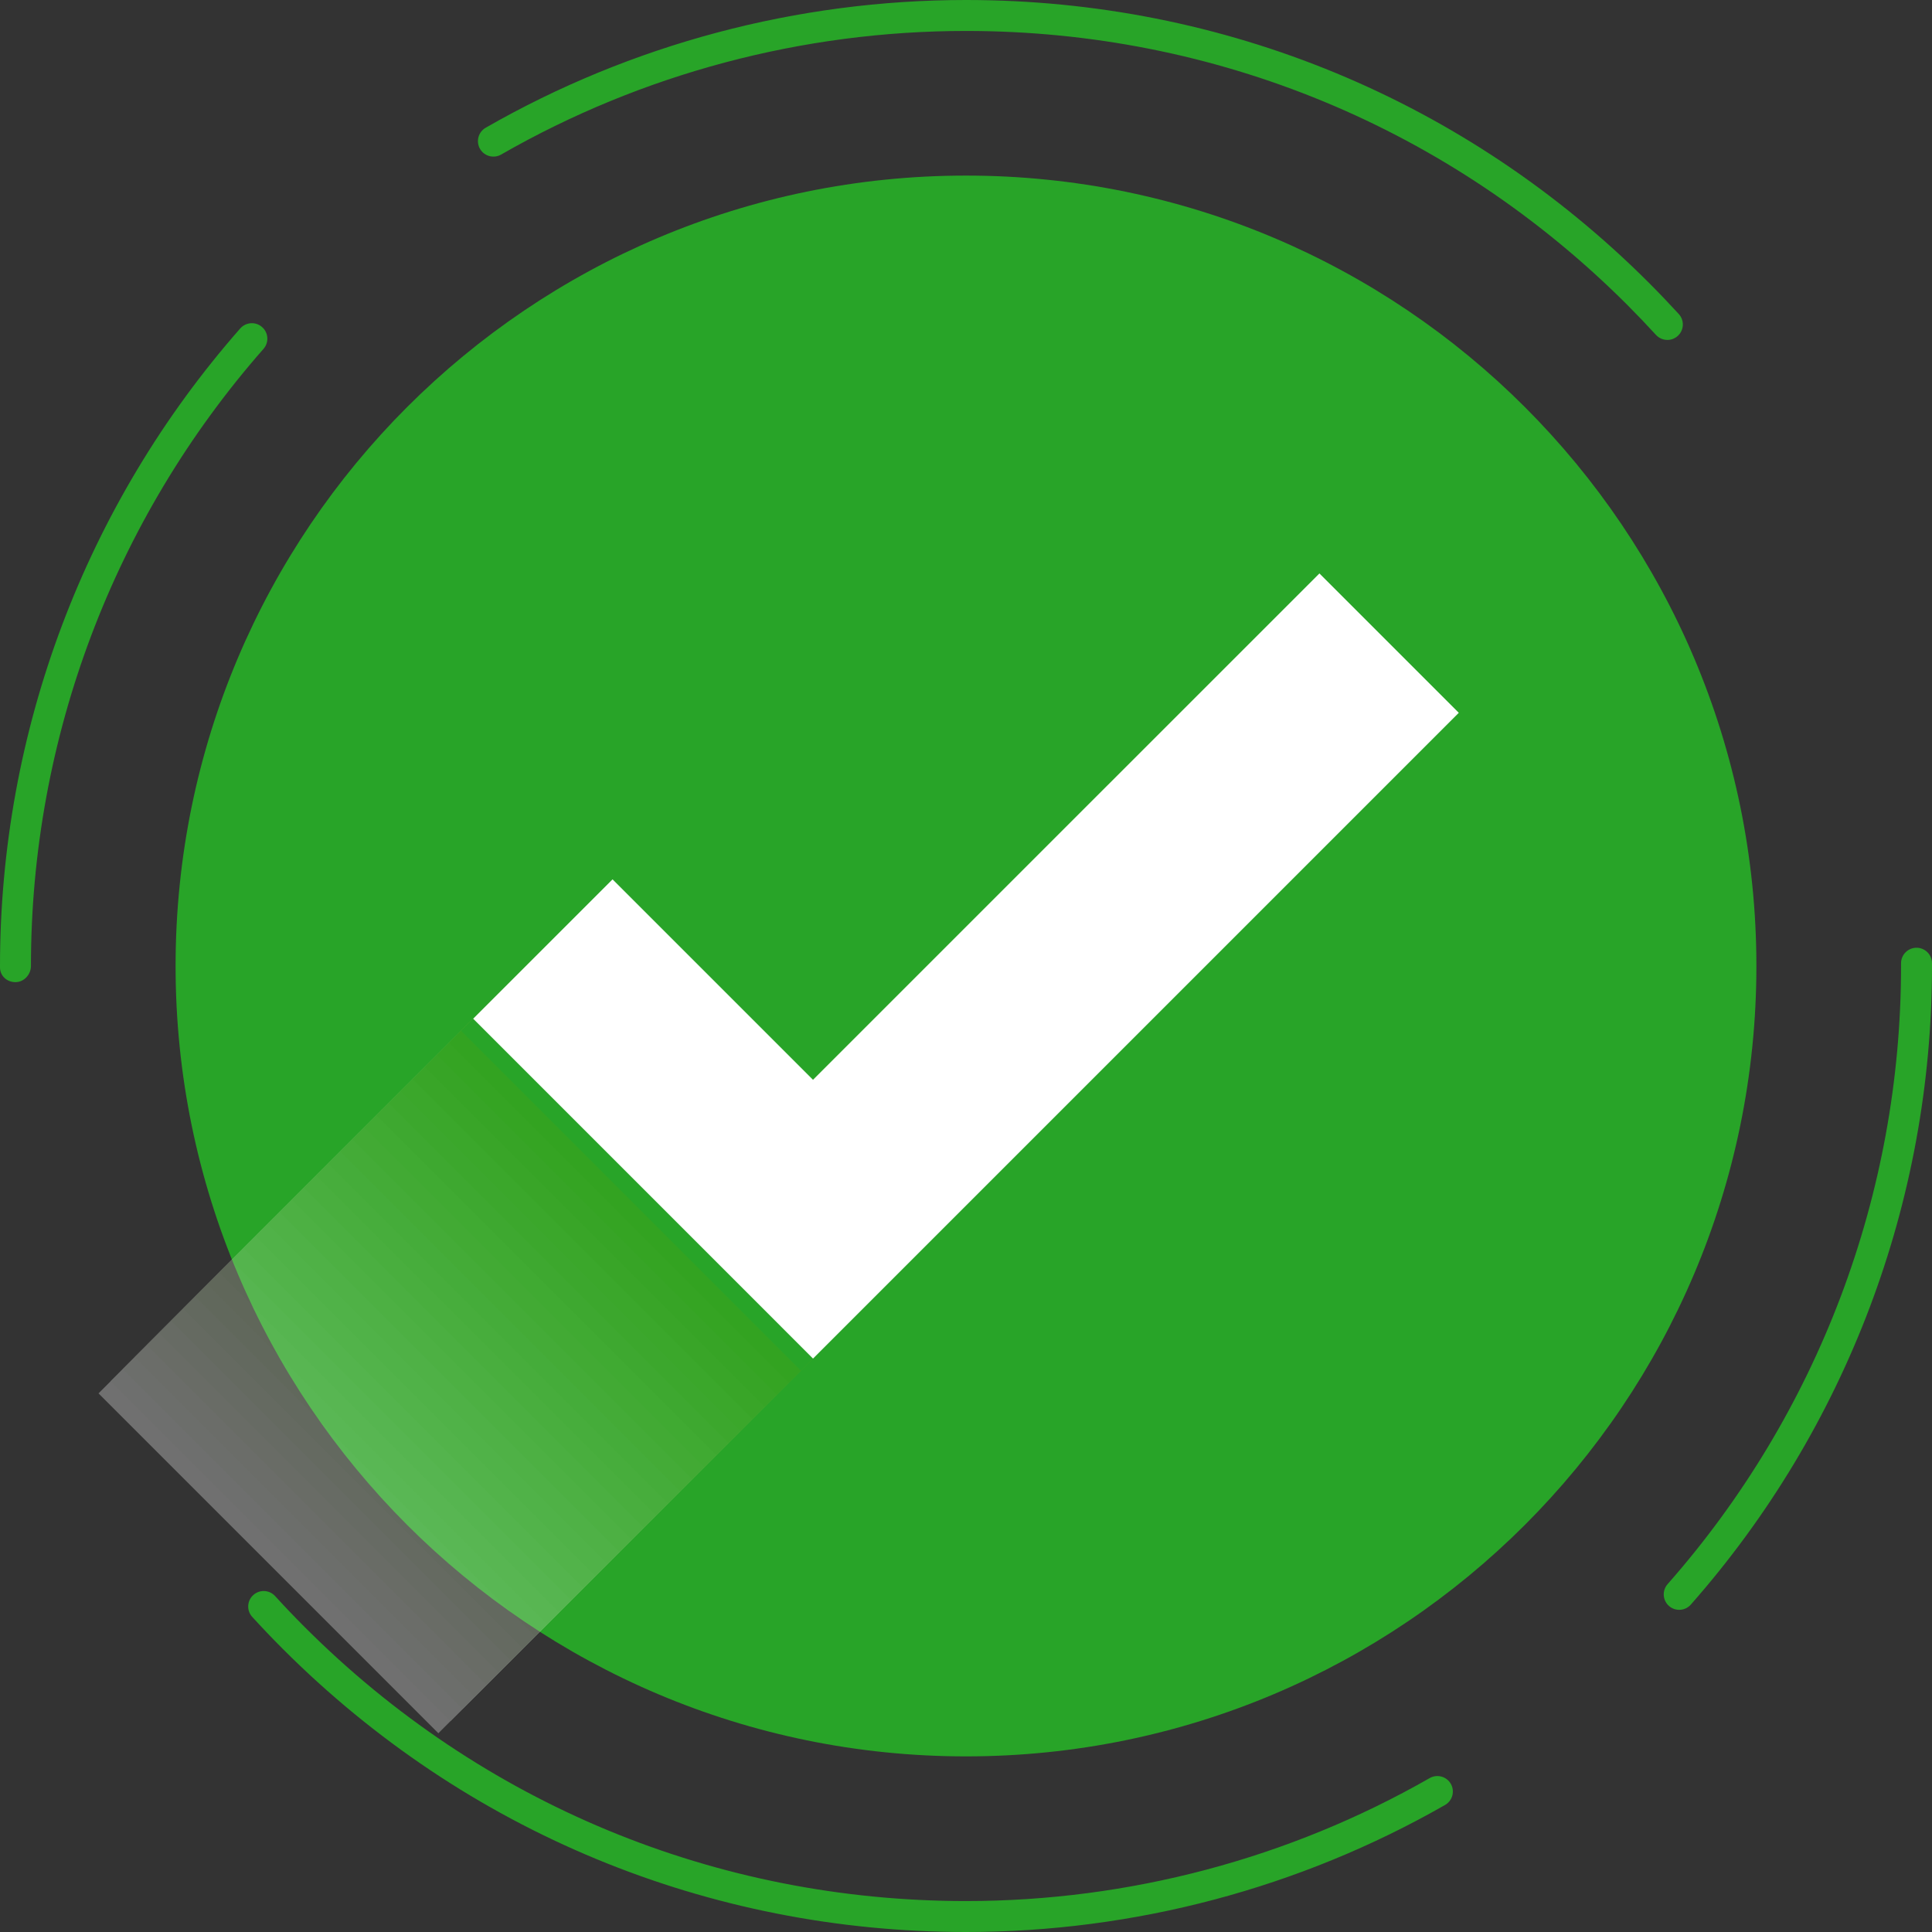 <svg width="120" height="120" viewBox="0 0 120 120" fill="none" xmlns="http://www.w3.org/2000/svg">
<rect x="0" y="0" width="120" height="120" fill="#333333" stroke="none"/>
<g clip-path="url(#clip0_4087_5537)">
<path d="M109.093 60C109.093 73.555 103.588 85.839 94.714 94.714C85.839 103.588 73.554 109.092 59.999 109.092C46.444 109.092 34.16 103.588 25.285 94.714C16.41 85.839 10.906 73.554 10.906 60C10.906 46.447 16.41 34.16 25.285 25.285C34.16 16.41 46.445 10.906 59.999 10.906C73.552 10.906 85.839 16.41 94.714 25.285C103.588 34.16 109.093 46.445 109.093 60Z" fill="#28A428"/>
<g style="mix-blend-mode:multiply" opacity="0.3">
<path d="M58.68 58.889L27.228 90.342L14.775 77.889L6.119 86.545L27.228 107.654L67.338 67.545L58.68 58.889Z" fill="white"/>
<path d="M59.431 58.139L27.978 89.59L15.527 77.139L6.869 85.795L27.978 106.904L68.088 66.795L59.431 58.139Z" fill="#F9FCF7"/>
<path d="M60.181 57.387L28.729 88.84L16.276 76.388L7.62 85.044L28.729 106.153L68.838 66.043L60.181 57.387Z" fill="#F3F8EF"/>
<path d="M60.932 56.637L29.479 88.089L17.028 75.638L8.37 84.294L29.479 105.403L69.588 65.293L60.932 56.637Z" fill="#EDF5E6"/>
<path d="M61.683 55.886L30.231 87.339L17.778 74.886L9.122 83.543L30.231 104.651L70.34 64.542L61.683 55.886Z" fill="#E7F2DE"/>
<path d="M62.434 55.136L30.981 86.588L18.53 74.136L9.872 82.793L30.981 103.901L71.09 63.792L62.434 55.136Z" fill="#E1EFD6"/>
<path d="M63.184 54.384L31.732 85.838L19.279 73.385L10.623 82.041L31.732 103.15L71.841 63.041L63.184 54.384Z" fill="#DAEBCE"/>
<path d="M63.935 53.634L32.482 85.086L20.029 72.635L11.373 81.291L32.482 102.4L72.591 62.291L63.935 53.634Z" fill="#D4E8C5"/>
<path d="M64.686 52.883L33.234 84.336L20.781 71.883L12.125 80.54L33.234 101.649L73.343 61.539L64.686 52.883Z" fill="#CEE5BD"/>
<path d="M65.437 52.133L33.984 83.585L21.531 71.133L12.875 79.79L33.984 100.899L74.093 60.789L65.437 52.133Z" fill="#C8E1B5"/>
<path d="M66.187 51.382L34.735 82.835L22.282 70.382L13.626 79.038L34.735 100.147L74.844 60.038L66.187 51.382Z" fill="#C2DEAD"/>
<path d="M66.938 50.632L35.485 82.083L23.032 69.632L14.376 78.288L35.485 99.397L75.594 59.288L66.938 50.632Z" fill="#BCDBA5"/>
<path d="M67.689 49.88L36.237 81.333L23.784 68.881L15.128 77.537L36.237 98.646L76.346 58.536L67.689 49.88Z" fill="#B6D89C"/>
<path d="M68.44 49.13L36.987 80.582L24.534 68.131L15.878 76.787L36.987 97.896L77.096 57.786L68.44 49.13Z" fill="#B0D494"/>
<path d="M69.189 48.379L37.738 79.832L25.285 67.379L16.629 76.035L37.738 97.144L77.847 57.035L69.189 48.379Z" fill="#AAD18C"/>
<path d="M69.941 47.629L38.488 79.08L26.035 66.629L17.379 75.285L38.488 96.394L78.597 56.285L69.941 47.629Z" fill="#A4CE84"/>
<path d="M70.692 46.877L39.24 78.33L26.787 65.878L18.131 74.534L39.24 95.643L79.349 55.535L70.692 46.877Z" fill="#9DCA7B"/>
<path d="M71.443 46.127L39.99 77.579L27.537 65.128L18.881 73.784L39.99 94.893L80.099 54.783L71.443 46.127Z" fill="#97C773"/>
<path d="M72.192 45.376L40.741 76.829L28.288 64.376L19.632 73.032L40.741 94.141L80.85 54.033L72.192 45.376Z" fill="#91C46B"/>
<path d="M72.944 44.626L41.491 76.078L29.038 63.626L20.382 72.282L41.491 93.391L81.6 53.282L72.944 44.626Z" fill="#8BC063"/>
<path d="M73.694 43.874L42.243 75.328L29.79 62.875L21.134 71.531L42.243 92.64L82.352 52.532L73.694 43.874Z" fill="#85BD5A"/>
<path d="M74.446 43.124L42.993 74.576L30.54 62.125L21.884 70.781L42.993 91.89L83.102 51.781L74.446 43.124Z" fill="#7FBA52"/>
<path d="M75.195 42.373L43.744 73.826L31.291 61.373L22.635 70.03L43.744 91.138L83.853 51.031L75.195 42.373Z" fill="#79B74A"/>
<path d="M75.947 41.623L44.494 73.075L32.041 60.623L23.385 69.28L44.494 90.388L84.603 50.279L75.947 41.623Z" fill="#73B342"/>
<path d="M76.697 40.871L45.246 72.325L32.793 59.872L24.137 68.528L45.246 89.637L85.355 49.529L76.697 40.871Z" fill="#6DB03A"/>
<path d="M77.449 40.121L45.996 71.573L33.543 59.122L24.887 67.778L45.996 88.887L86.105 48.778L77.449 40.121Z" fill="#67AD31"/>
<path d="M78.198 39.37L46.747 70.823L34.294 58.37L25.638 67.027L46.747 88.136L86.856 48.028L78.198 39.37Z" fill="#60A929"/>
<path d="M78.95 38.62L47.497 70.072L35.044 57.62L26.388 66.277L47.497 87.386L87.606 47.276L78.95 38.62Z" fill="#5AA621"/>
<path d="M79.7 37.868L48.248 69.322L35.796 56.869L27.14 65.525L48.248 86.634L88.358 46.526L79.7 37.868Z" fill="#54A319"/>
<path d="M80.451 37.119L48.998 68.57L36.545 56.119L27.889 64.775L48.998 85.884L89.107 45.775L80.451 37.119Z" fill="#4EA010"/>
<path d="M81.201 36.367L49.749 67.82L37.297 55.368L28.641 64.024L49.749 85.133L89.859 45.025L81.201 36.367Z" fill="#28A428"/>
<path d="M81.953 35.617L50.499 67.069L38.047 54.618L29.391 63.274L50.499 84.383L90.609 44.273L81.953 35.617Z" fill="#28A428"/>
</g>
<path d="M81.952 35.617L50.498 67.069L38.046 54.618L29.39 63.274L50.498 84.383L90.608 44.273L81.952 35.617Z" fill="white"/>
<path d="M60.003 120H60C43.974 120 28.907 113.759 17.574 102.426C16.924 101.775 16.288 101.109 15.668 100.43C15.309 100.039 15.338 99.43 15.73 99.073C16.121 98.715 16.73 98.743 17.087 99.135C17.687 99.793 18.302 100.438 18.933 101.067C29.902 112.037 44.487 118.078 60 118.078H60.003C70.108 118.078 80.067 115.437 88.801 110.44C89.262 110.177 89.849 110.338 90.113 110.797C90.376 111.258 90.217 111.845 89.756 112.109C80.731 117.271 70.442 120 60.003 120ZM104.299 99.989C104.073 99.989 103.847 99.911 103.663 99.749C103.266 99.399 103.227 98.792 103.578 98.393C112.928 87.783 118.078 74.148 118.078 60V59.827C118.078 59.297 118.509 58.866 119.039 58.866C119.569 58.866 120 59.297 120 59.827V60C120 74.617 114.679 88.703 105.02 99.664C104.831 99.879 104.566 99.989 104.299 99.989ZM0.961 61.003C0.431 61.003 0 60.616 0 60.086V60C0 45.415 5.299 31.352 14.921 20.401C15.272 20.003 15.879 19.963 16.278 20.314C16.677 20.665 16.716 21.271 16.365 21.671C7.051 32.27 1.922 45.883 1.922 60C1.922 60.53 1.491 61.003 0.961 61.003ZM103.564 21.113C103.304 21.113 103.045 21.008 102.856 20.802C102.273 20.165 101.677 19.541 101.067 18.931C90.098 7.963 75.513 1.922 60 1.922H59.997C49.862 1.922 39.879 4.577 31.125 9.6C30.666 9.864 30.077 9.704 29.813 9.245C29.55 8.784 29.708 8.197 30.169 7.933C39.212 2.744 49.528 0 59.997 0H60C76.026 0 91.093 6.241 102.426 17.574C103.055 18.204 103.671 18.849 104.272 19.505C104.63 19.897 104.603 20.505 104.212 20.862C104.026 21.031 103.794 21.115 103.563 21.115L103.564 21.113Z" fill="#28A428"/>
</g>
<defs>
<clipPath id="clip0_4087_5537">
<rect width="120" height="120" fill="white"/>
</clipPath>
</defs>
</svg>
